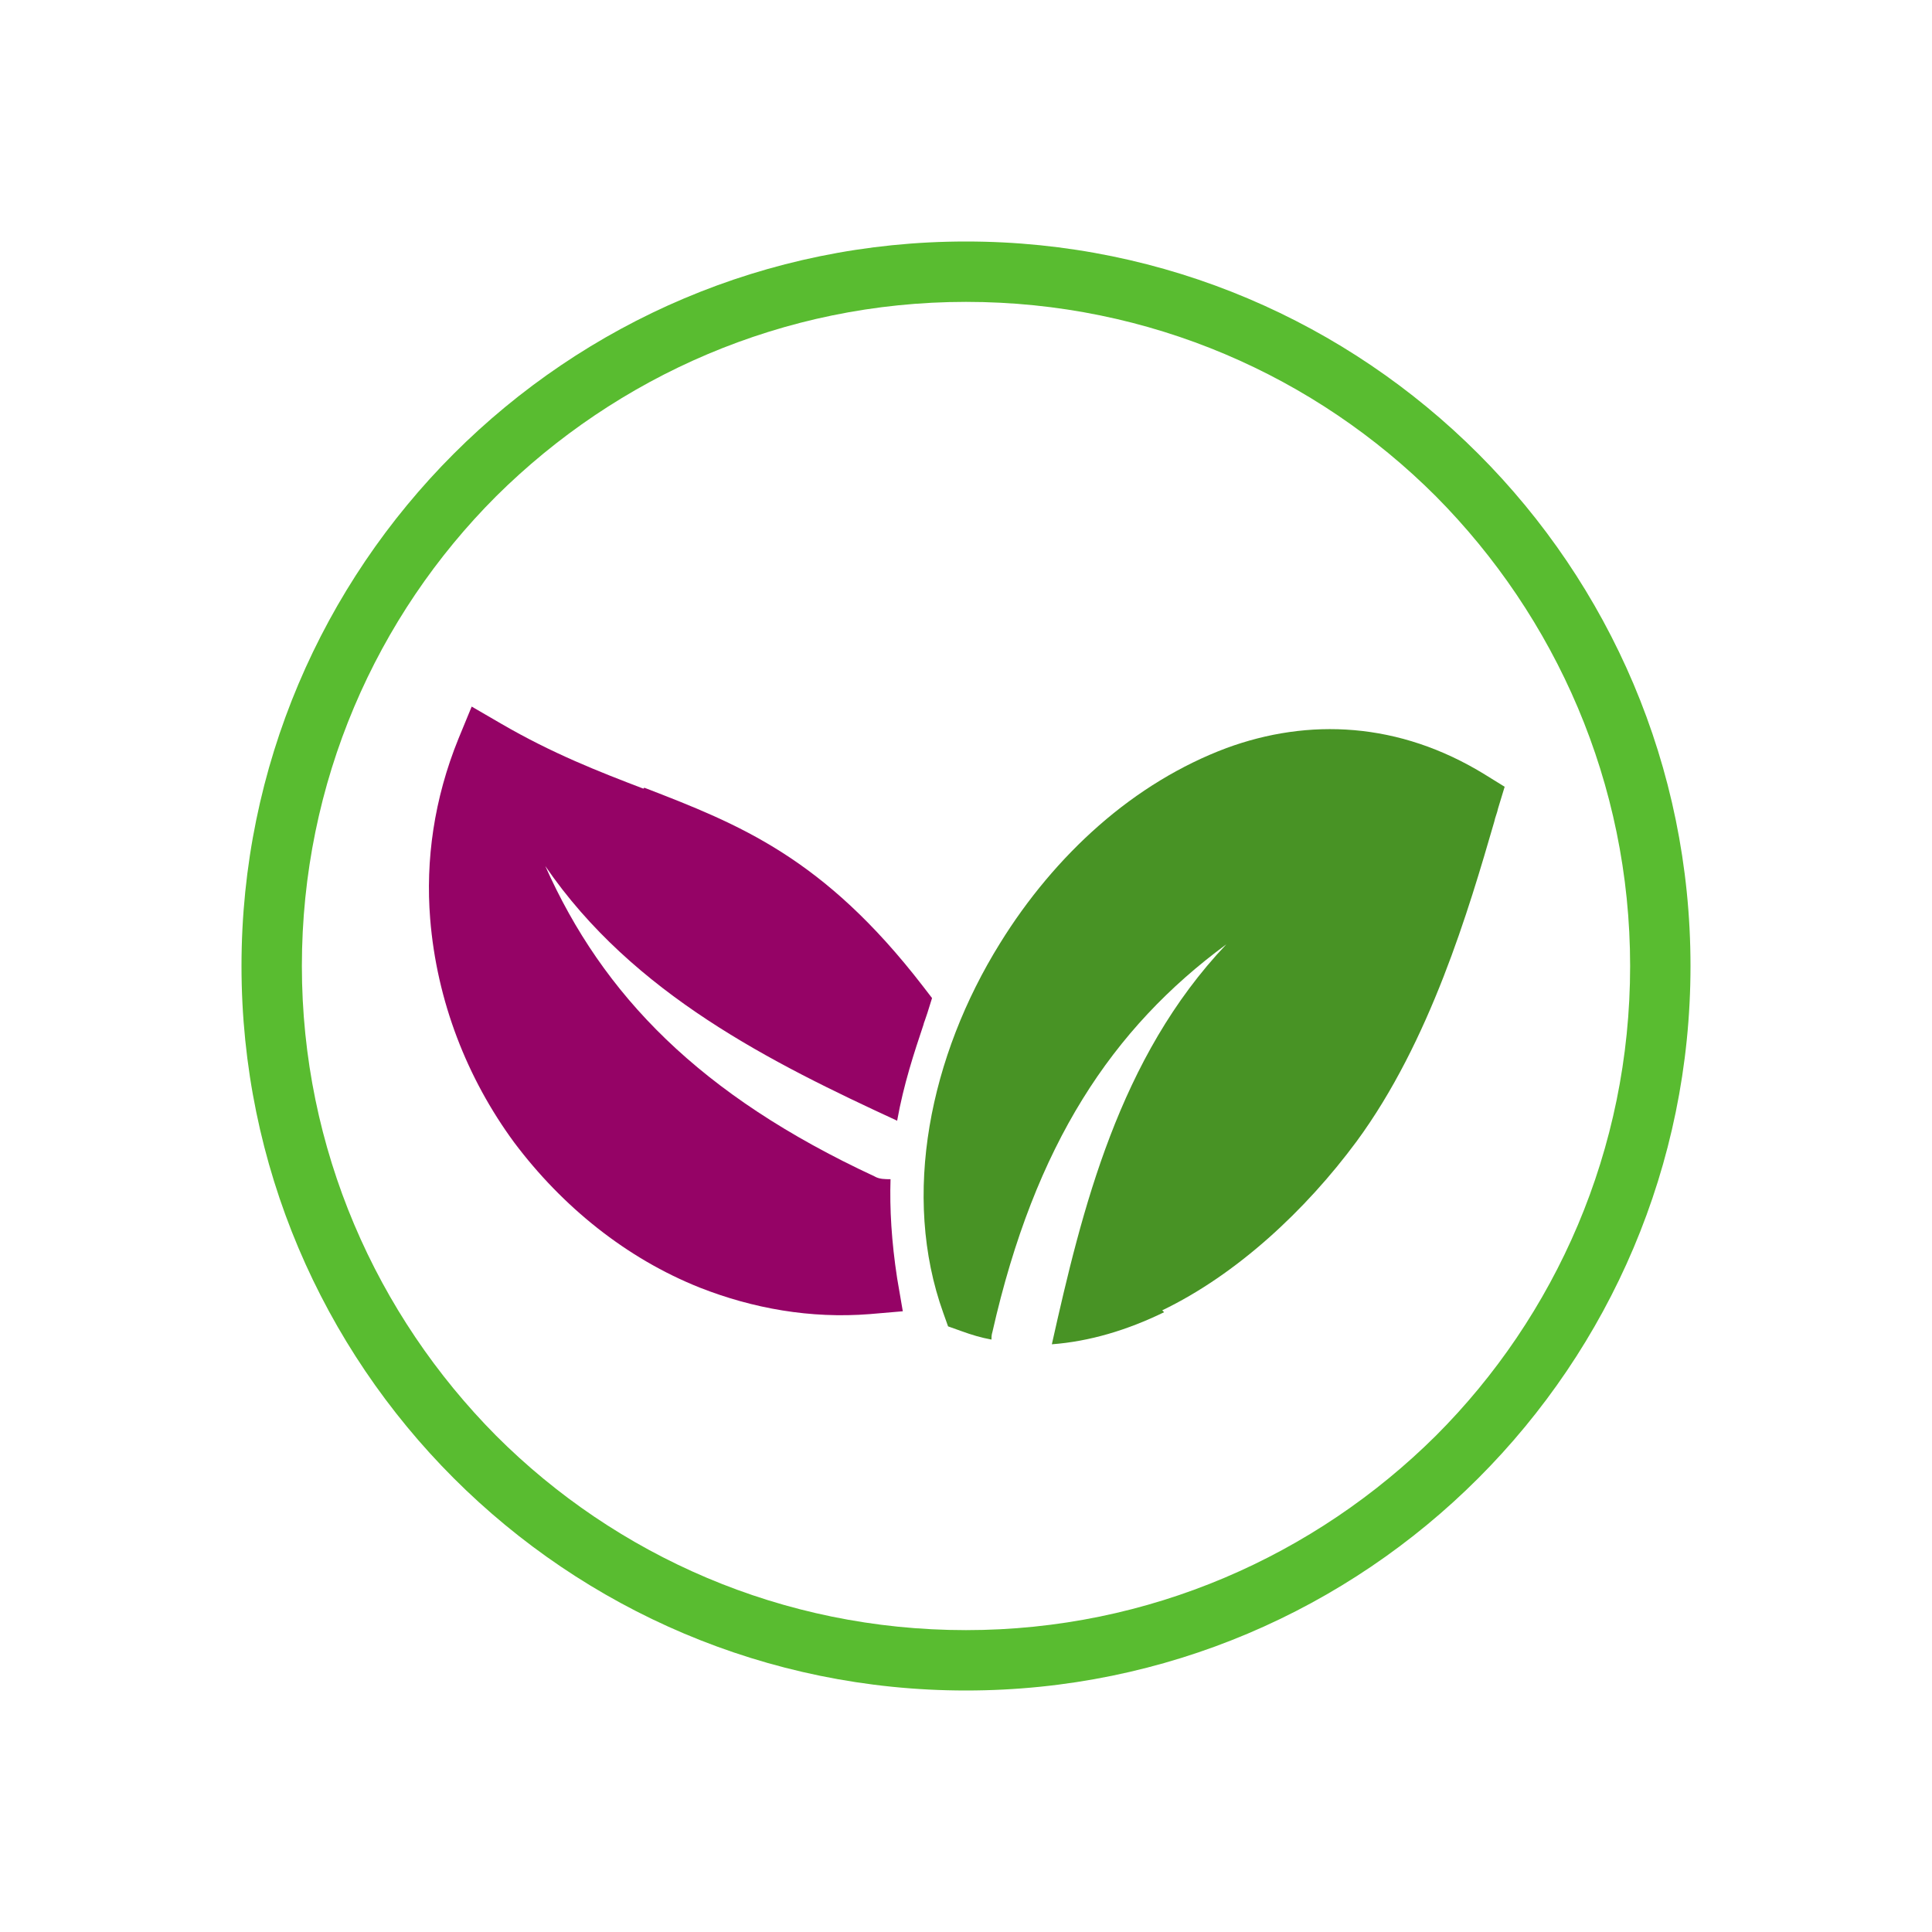 <?xml version="1.0" encoding="utf-8"?>
<!-- Generator: Adobe Illustrator 19.0.0, SVG Export Plug-In . SVG Version: 6.00 Build 0)  -->
<svg version="1.1" id="图层_1" xmlns="http://www.w3.org/2000/svg" xmlns:xlink="http://www.w3.org/1999/xlink" x="0px" y="0px"
	 viewBox="544 -744 2048 2048" style="enable-background:new 544 -744 2048 2048;" xml:space="preserve">
<style type="text/css">
	.st0{fill:#59BC30;}
	.st1{fill:#489325;}
	.st2{fill:#950366;}
	.st3{fill:none;}
</style>
<g id="Layer_x0020_1">
	<path class="st0" d="M1568-488c212,0,404,86,543,225s225,331,225,543s-86,404-225,543s-331,225-543,225s-404-86-543-225
		S800,492,800,280s86-404,225-543S1356-488,1568-488z M2066-218c-127-127-303-206-498-206c-194,0-370,79-498,206
		C943-91,864,85,864,280c0,194,79,370,206,498c127,127,303,206,498,206c194,0,370-79,498-206c127-127,206-303,206-498
		C2272,86,2193-90,2066-218z"/>
</g>
<g id="Layer_x0020_1_0">
	<path class="st1" d="M1778,647c-39,19-79,31-119,34c32-143,71-304,185-424c-121,89-203,212-248,411c-1,3-1,6-1,8c-11-2-21-5-32-9
		l-14-5l-5-14c-45-125-14-273,60-392c29-47,65-90,105-125c41-36,87-64,135-82c87-32,183-28,274,28l21,13l-7,23c-1,5-3,9-4,14
		c-27,93-68,233-146,339c-54,73-127,141-206,179L1778,647z"/>
	<path class="st2" d="M1227,91c101,39,190,74,295,210l10,13l-5,16c-5,15-3,8-4,12c-10,30-21,63-28,102c-132-61-280-134-373-270
		c61,137,164,243,349,329c5,3,11,3,17,3c-1,31,1,66,7,105l6,35l-35,3c-63,5-124-6-180-28c-78-31-146-86-197-154
		c-50-68-82-150-89-237c-5-62,4-127,30-191l14-34l31,18c55,32,104,51,151,69L1227,91z"/>
	<rect x="544" y="-744" class="st3" width="2048" height="2048"/>
</g>
</svg>
